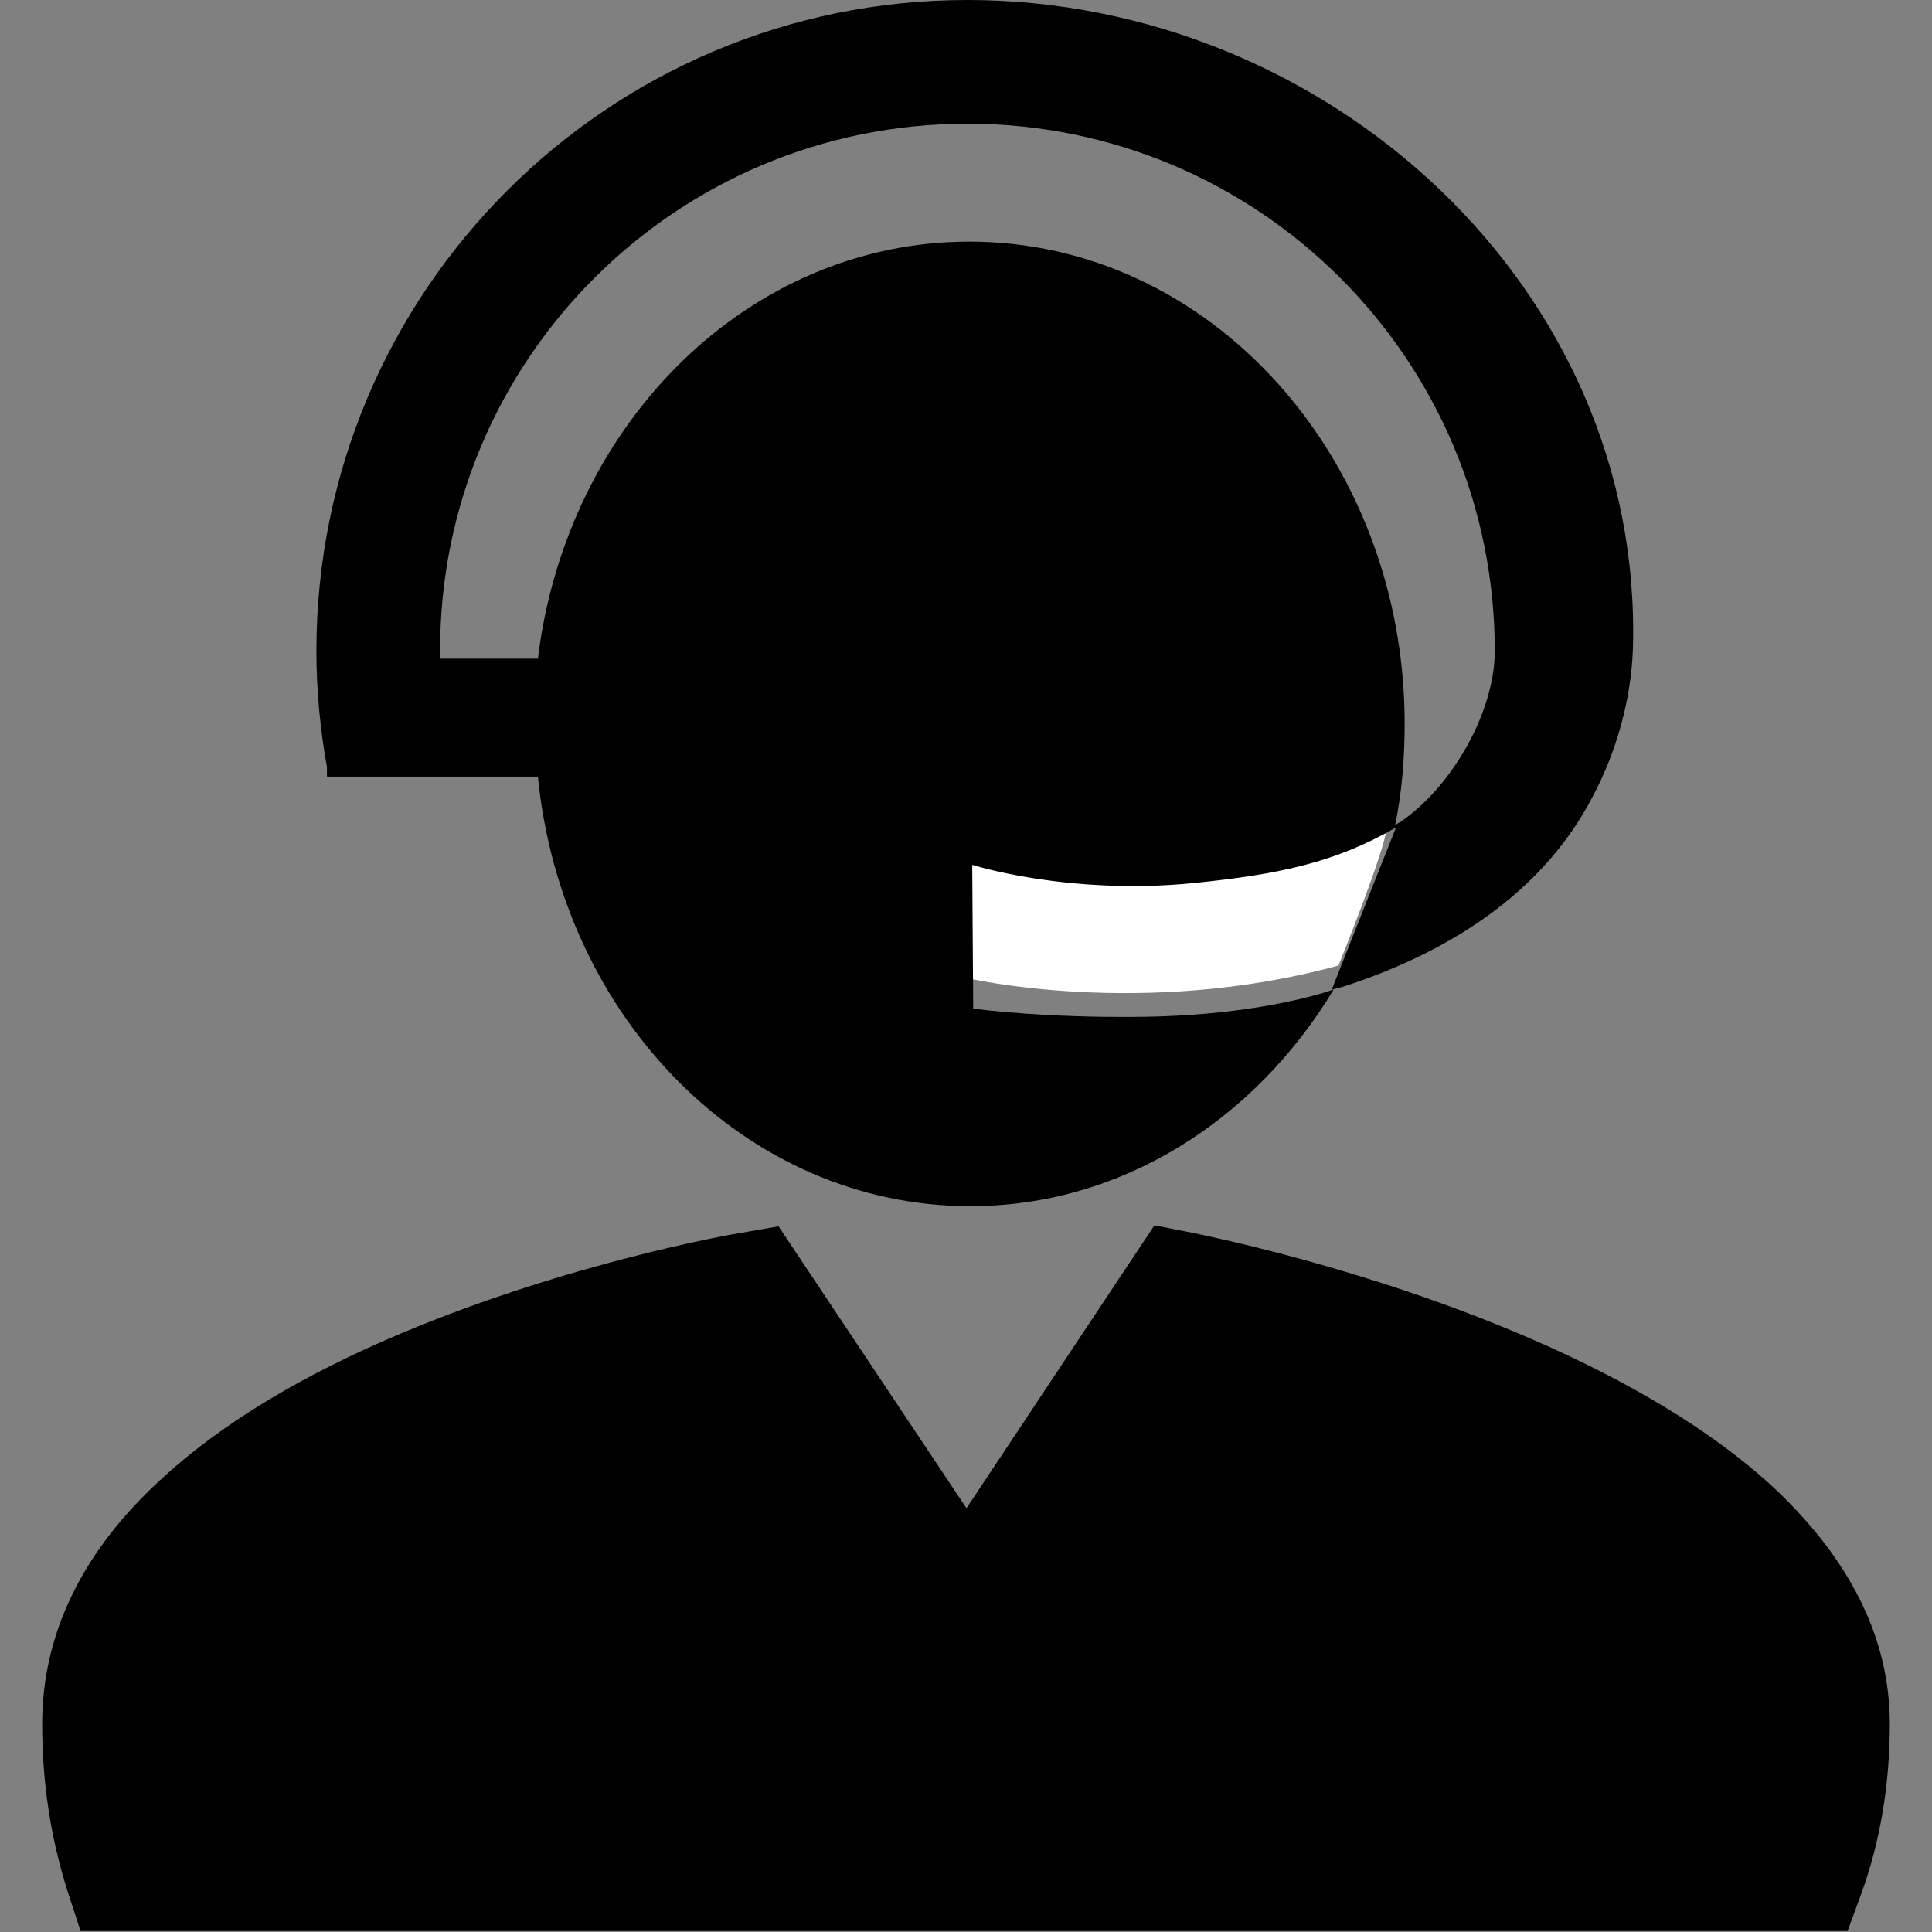 <?xml version="1.0" standalone="no"?><!DOCTYPE svg PUBLIC "-//W3C//DTD SVG 1.1//EN" "http://www.w3.org/Graphics/SVG/1.1/DTD/svg11.dtd"><svg t="1579165035538" class="icon" viewBox="0 0 1024 1024" version="1.1" xmlns="http://www.w3.org/2000/svg" p-id="3830" xmlns:xlink="http://www.w3.org/1999/xlink" width="200" height="200"><rect x="0" y="0" width="1024" height="1024" fill="#808080" stroke="none"/><defs><style type="text/css"></style></defs><path d="M238.34 411.633s-0.508 0 0 0" p-id="3831"></path><path d="M512.254 454.321V518.352s92.999 21.852 197.177-6.606c0 0 25.918-64.032 25.409-73.179 0 0-102.654 56.917-222.587 15.754z" fill="#FFFFFF" p-id="3832"></path><path d="M234.783 349.126v-5.59M937.608 786.168c-31-27.95-73.687-53.868-126.539-76.736-87.917-38.114-174.309-54.884-178.374-55.901l-20.836-4.066-99.605 149.916-99.605-149.407-20.328 3.557c-4.066 0.508-90.458 15.754-178.882 52.852-53.36 22.36-96.048 48.278-127.047 76.736C43.704 821.741 22.36 865.953 22.36 913.723c0 31.508 4.574 60.474 13.213 87.917l7.115 21.852h936.592l7.623-20.836c9.656-26.934 14.737-56.917 14.737-88.933 0-46.245-21.852-88.933-64.032-127.555zM515.811 534.614l-0.508-76.228s50.819 16.262 117.392 9.656c44.721-4.574 74.704-10.672 107.228-29.475 0 0-31.508 79.277-34.049 85.884 1.016 0 5.59-1.525 6.098-1.525 54.884-17.787 105.195-48.786 132.129-100.621 12.705-23.885 20.328-51.327 21.344-77.753C871.543 152.457 703.333 0 512.762 0 322.192 0 167.702 154.489 167.702 345.06c0 20.836 2.033 41.671 5.59 61.491v5.082h111.801c12.705 128.064 110.277 227.668 229.193 227.668 80.294 0 150.932-45.737 192.603-114.851-14.737 5.082-46.753 12.705-90.966 14.229 0 0-49.802 2.033-100.113-4.066z m-3.049-469.058c154.489 0 279.504 125.014 279.504 279.504 0 31.508-21.852 71.146-49.802 90.458-1.016 0.508-2.033 1.016-3.049 2.033 3.557-17.278 5.082-35.065 5.082-53.868 0-141.276-103.162-255.619-230.718-255.619-116.883 0-213.439 96.048-228.685 221.062H233.259v-4.574c0-153.981 125.014-278.996 279.504-278.996z" p-id="3833"></path></svg>